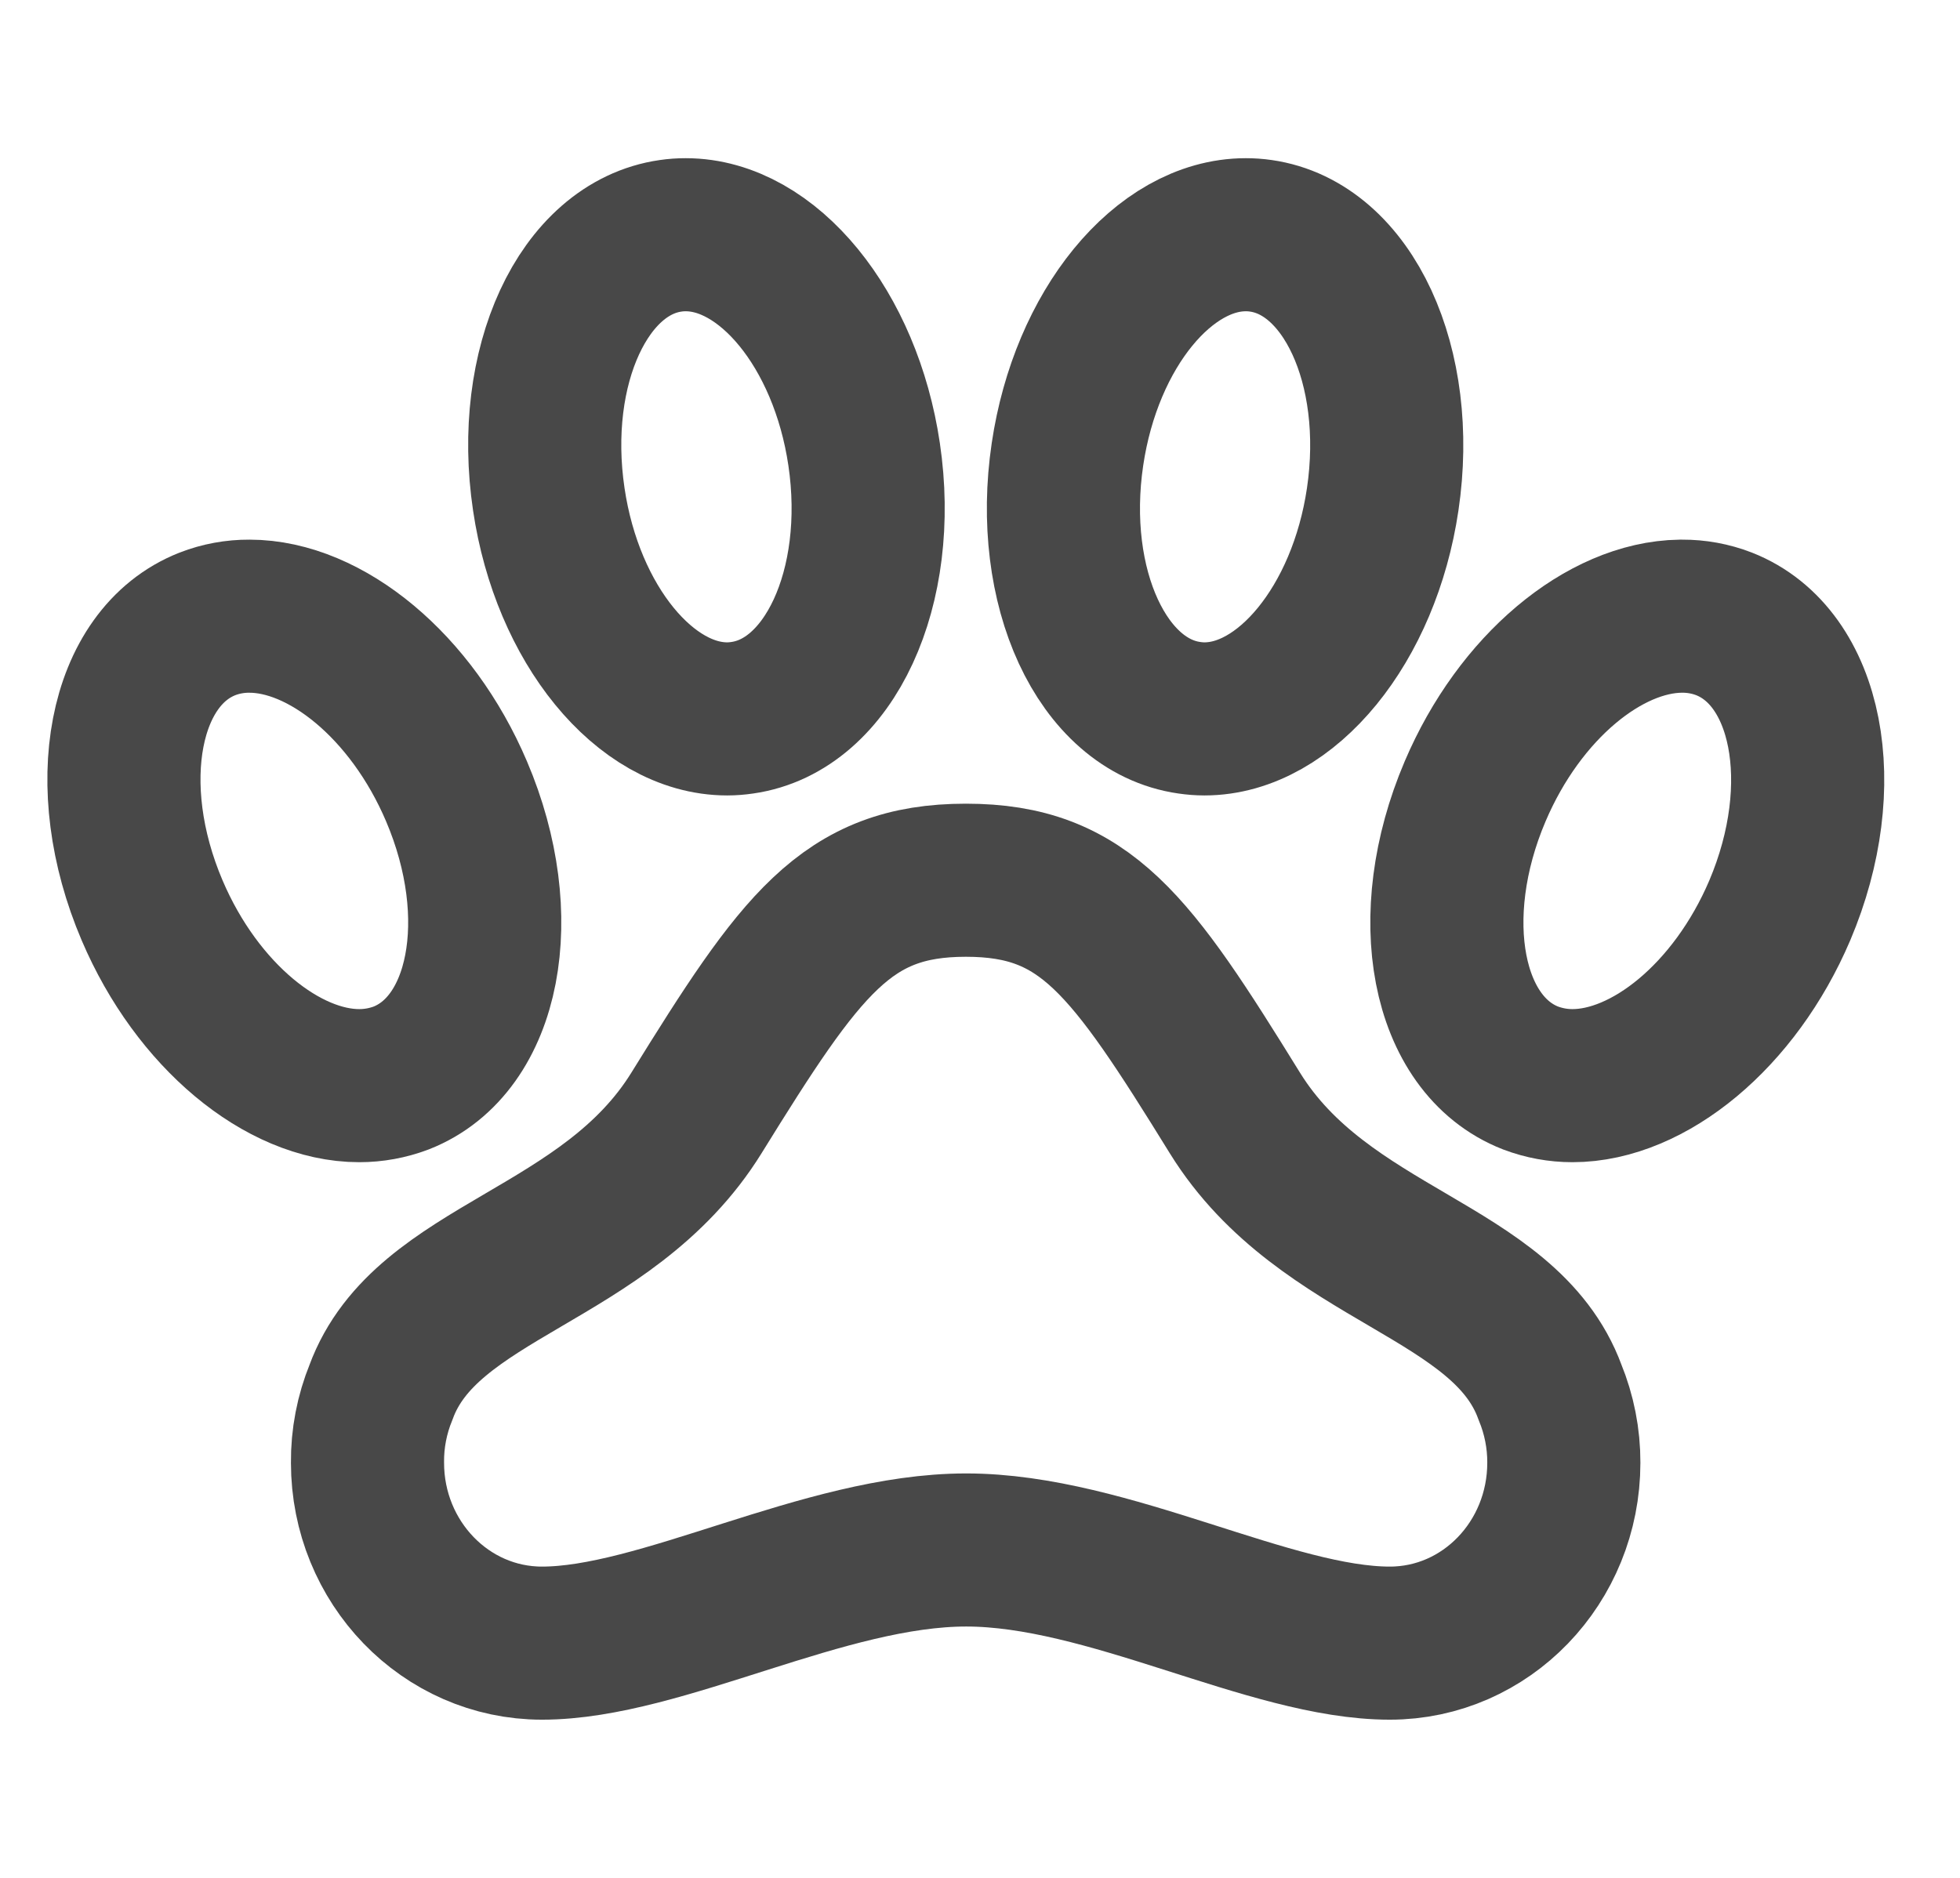 <svg width="24" height="23" viewBox="0 0 24 23" fill="none" xmlns="http://www.w3.org/2000/svg">
<g clip-path="url(#clip0_2_603)">
<path d="M21.11 7.641C20.947 7.578 20.773 7.546 20.597 7.547H20.578C19.65 7.56 18.609 8.409 18.063 9.692C17.408 11.228 17.709 12.799 18.741 13.203C18.905 13.265 19.079 13.297 19.254 13.297C20.187 13.297 21.242 12.443 21.793 11.151C22.444 9.616 22.138 8.045 21.11 7.641V7.641Z" stroke="#484848" stroke-width="1.875" stroke-miterlimit="10"/>
<path d="M15.122 13.633C13.842 11.561 13.29 10.781 11.827 10.781C10.363 10.781 9.806 11.566 8.527 13.633C7.432 15.401 5.218 15.548 4.666 17.05C4.554 17.325 4.497 17.619 4.5 17.915C4.5 19.136 5.457 20.125 6.636 20.125C8.099 20.125 10.092 18.984 11.831 18.984C13.571 18.984 15.555 20.125 17.018 20.125C18.196 20.125 19.149 19.137 19.149 17.915C19.15 17.619 19.092 17.325 18.979 17.05C18.426 15.543 16.217 15.401 15.122 13.633Z" stroke="#484848" stroke-width="1.875" stroke-miterlimit="10"/>
<path d="M8.904 8.805C8.965 8.805 9.027 8.8 9.088 8.791C10.156 8.64 10.823 7.195 10.581 5.564C10.353 4.025 9.397 2.875 8.397 2.875C8.335 2.875 8.273 2.879 8.213 2.888C7.144 3.04 6.477 4.485 6.72 6.116C6.947 7.65 7.904 8.805 8.904 8.805Z" stroke="#484848" stroke-width="1.875" stroke-miterlimit="10"/>
<path d="M16.931 6.116C17.173 4.485 16.506 3.04 15.438 2.888C15.377 2.879 15.316 2.875 15.254 2.875C14.254 2.875 13.299 4.025 13.071 5.564C12.829 7.195 13.496 8.64 14.564 8.791C14.625 8.8 14.687 8.805 14.748 8.805C15.748 8.805 16.704 7.65 16.931 6.116V6.116Z" stroke="#484848" stroke-width="1.875" stroke-miterlimit="10"/>
<path d="M4.913 13.203C5.943 12.798 6.244 11.226 5.59 9.692C5.04 8.4 3.985 7.547 3.054 7.547C2.878 7.546 2.704 7.578 2.541 7.641C1.51 8.046 1.209 9.618 1.863 11.151C2.414 12.443 3.468 13.297 4.399 13.297C4.575 13.297 4.749 13.265 4.913 13.203V13.203Z" stroke="#484848" stroke-width="1.875" stroke-miterlimit="10"/>
</g>
<defs>
<clipPath id="clip0_2_603">
<rect width="23.563" height="23" fill="white" transform="translate(0.045)"/>
</clipPath>
</defs>
</svg>
